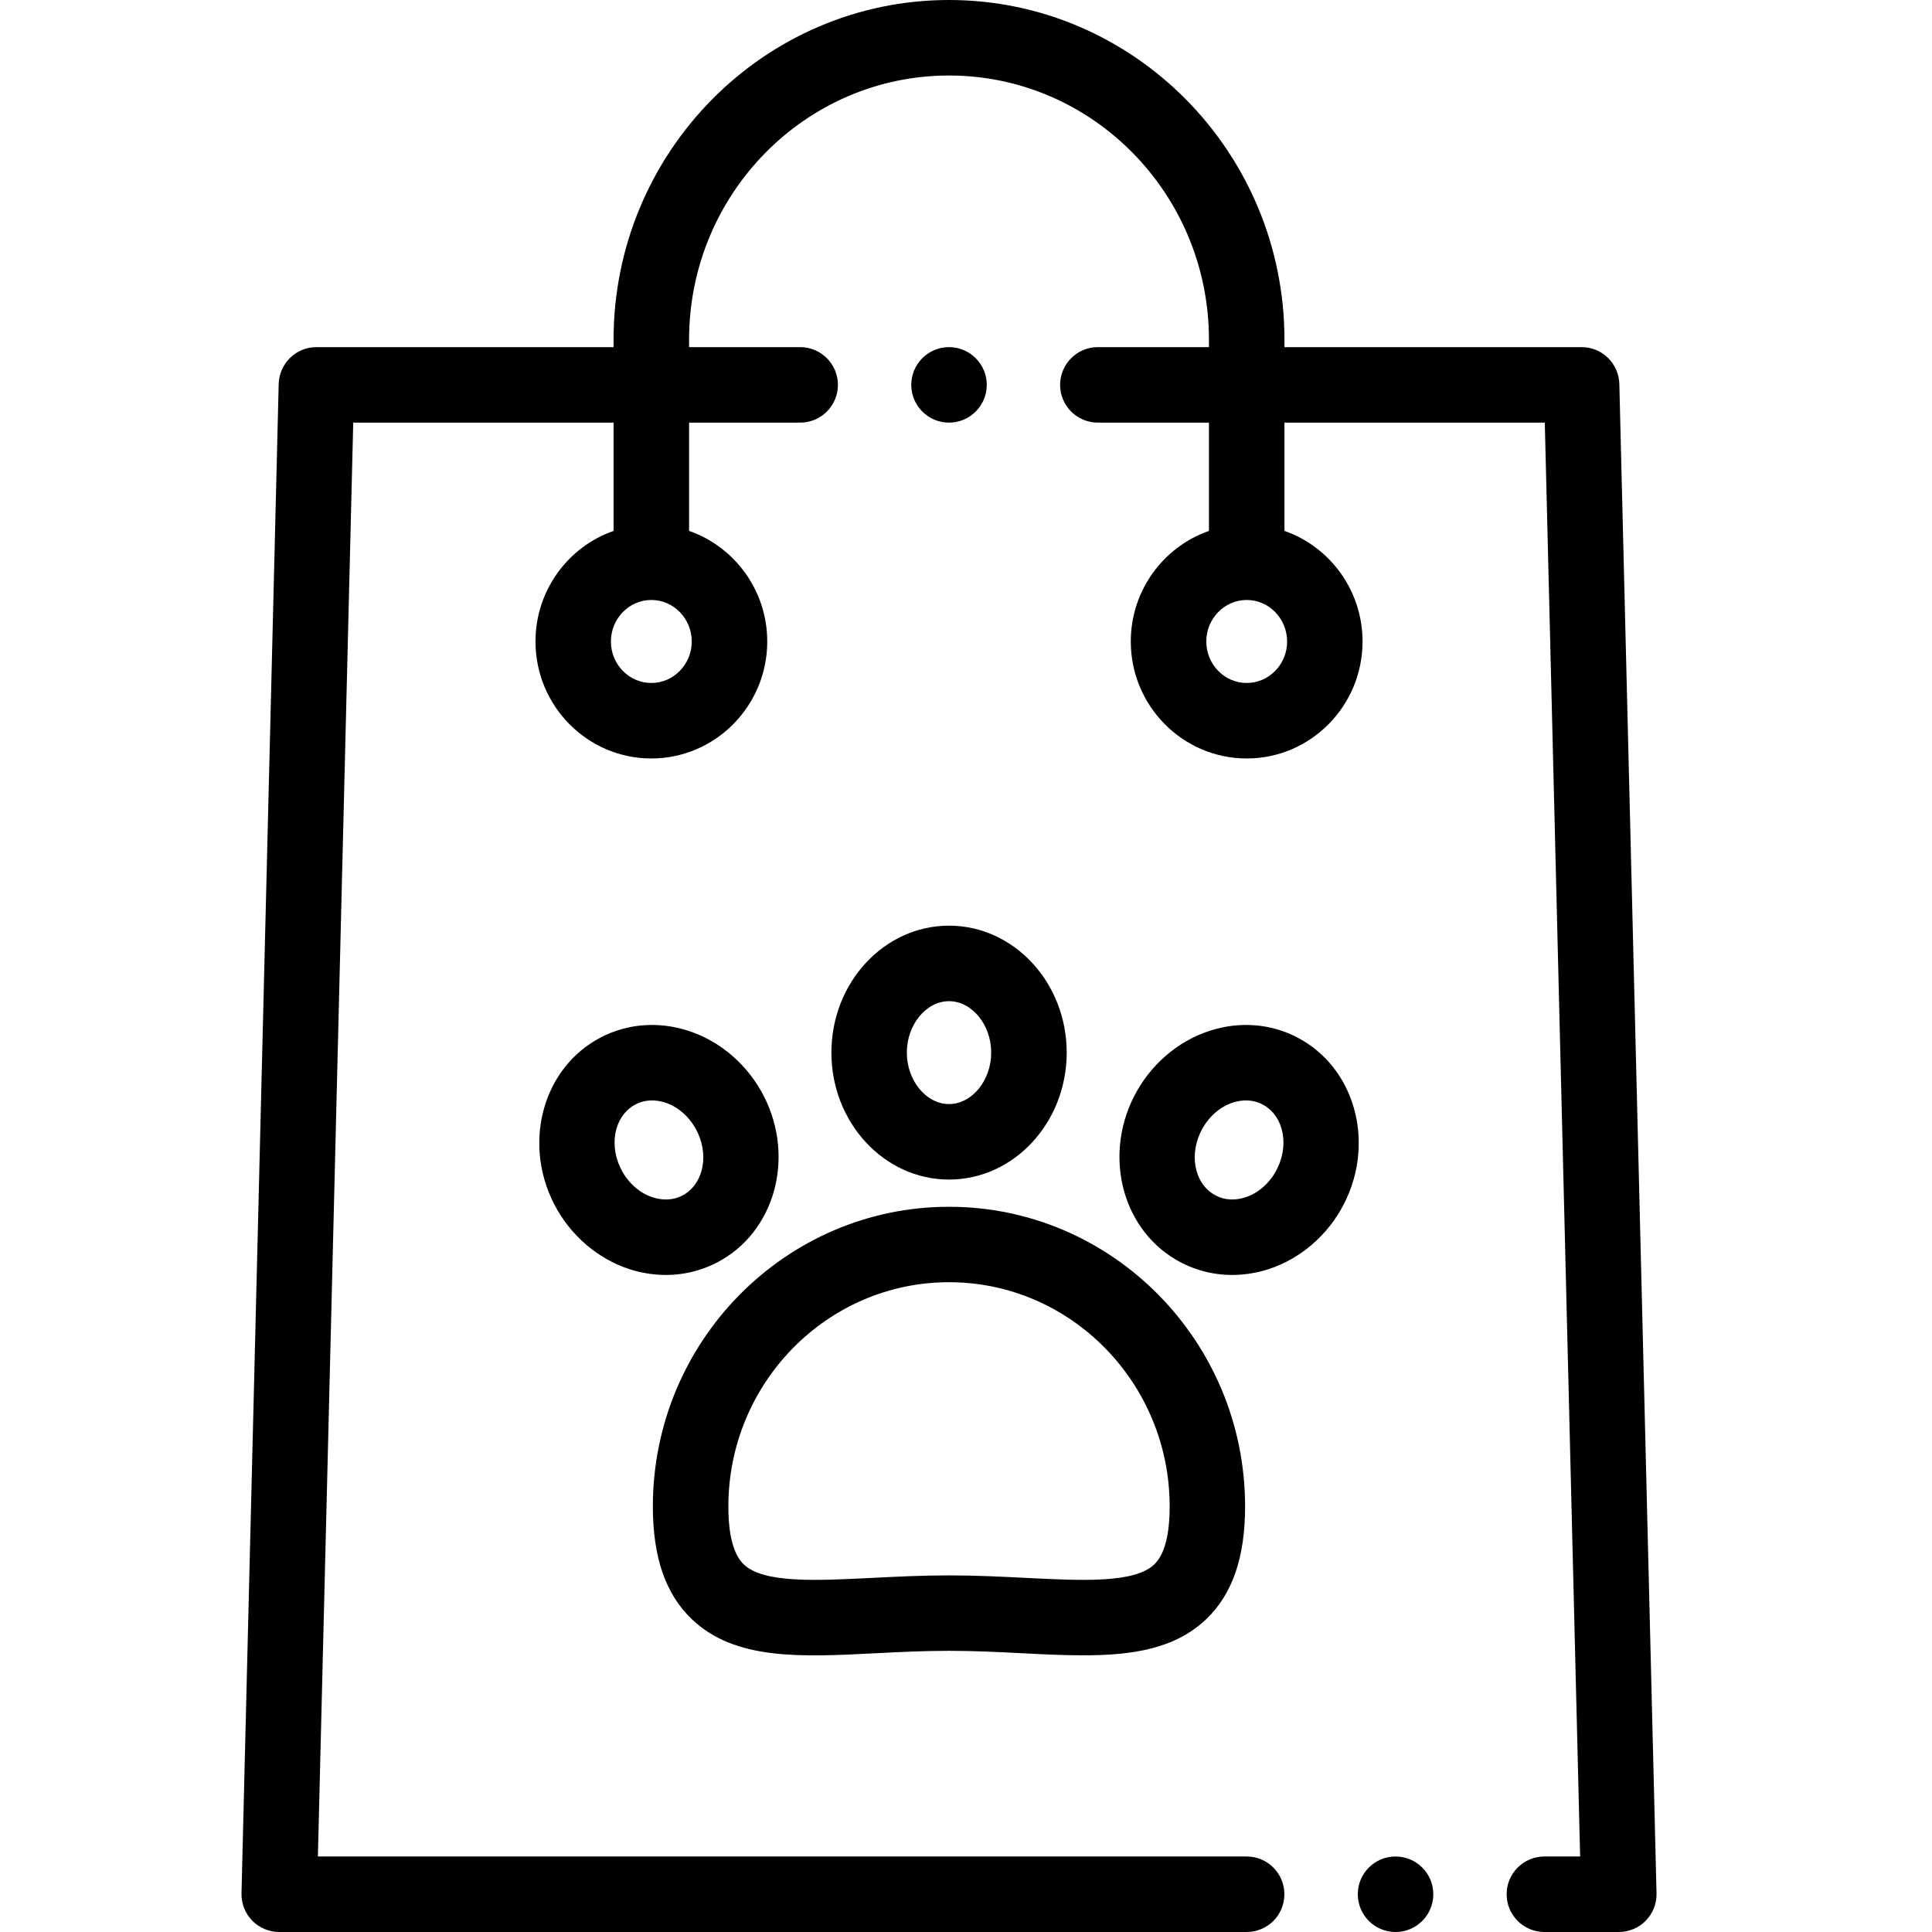 <?xml version="1.0" encoding="UTF-8" standalone="no"?>
<!DOCTYPE svg PUBLIC "-//W3C//DTD SVG 1.1//EN" "http://www.w3.org/Graphics/SVG/1.1/DTD/svg11.dtd">
<svg xmlns="http://www.w3.org/2000/svg" xmlns:xlink="http://www.w3.org/1999/xlink" version="1.1" width="24pt" height="24pt" viewBox="0 0 24 24">
<g enable-background="new">
<clipPath id="cp0">
<path transform="matrix(1,0,0,-1,0,24)" d="M 20.116 19.23 C 20.109 19.485 19.902 19.688 19.647 19.688 L 15.956 19.688 L 15.956 19.781 C 15.956 22.108 14.086 24 11.789 24 C 9.491 24 7.622 22.108 7.622 19.781 L 7.622 19.688 L 3.931 19.688 C 3.677 19.688 3.469 19.485 3.462 19.23 L 3 .48 C 2.997 .354 3.045 .232 3.133 .141 C 3.222 .051 3.342 0 3.469 0 L 15.487 0 C 15.746 0 15.955 .21 15.955 .469 C 15.955 .728 15.746 .938 15.487 .938 L 3.949 .938 L 4.388 18.75 L 7.622 18.75 L 7.622 17.405 C 7.058 17.208 6.652 16.667 6.652 16.031 C 6.652 15.23 7.297 14.578 8.091 14.578 C 8.885 14.578 9.531 15.23 9.531 16.031 C 9.531 16.667 9.124 17.208 8.56 17.405 L 8.56 18.75 L 9.94 18.75 C 10.199 18.75 10.409 18.96 10.409 19.219 C 10.409 19.477 10.199 19.688 9.94 19.688 L 8.56 19.688 L 8.56 19.781 C 8.56 21.591 10.008 23.062 11.789 23.062 C 13.57 23.062 15.018 21.591 15.018 19.781 L 15.018 19.688 L 13.638 19.688 C 13.379 19.688 13.169 19.477 13.169 19.219 C 13.169 18.96 13.379 18.75 13.638 18.75 L 15.018 18.75 L 15.018 17.405 C 14.454 17.208 14.047 16.667 14.047 16.031 C 14.047 15.23 14.693 14.578 15.487 14.578 C 16.281 14.578 16.926 15.23 16.926 16.031 C 16.926 16.667 16.52 17.208 15.956 17.405 L 15.956 18.75 L 19.19 18.75 L 19.629 .938 L 19.185 .938 C 18.926 .938 18.716 .728 18.716 .469 C 18.716 .21 18.926 0 19.185 0 L 20.109 0 C 20.236 0 20.357 .051 20.445 .141 C 20.533 .232 20.581 .354 20.578 .48 L 20.116 19.23 Z M 8.091 15.516 C 7.814 15.516 7.589 15.747 7.589 16.031 C 7.589 16.315 7.814 16.547 8.091 16.547 L 8.091 16.547 L 8.092 16.547 C 8.368 16.547 8.593 16.315 8.593 16.031 C 8.593 15.747 8.368 15.516 8.091 15.516 Z M 15.487 15.516 C 15.21 15.516 14.985 15.747 14.985 16.031 C 14.985 16.315 15.21 16.547 15.487 16.547 L 15.487 16.547 L 15.487 16.547 C 15.764 16.547 15.989 16.315 15.989 16.031 C 15.989 15.747 15.764 15.516 15.487 15.516 Z " fill-rule="evenodd"/>
</clipPath>
<g clip-path="url(#cp0)">
<clipPath id="cp1">
<path transform="matrix(1,0,0,-1,0,24)" d="M -806 -1155 L 457 -1155 L 457 108 L -806 108 Z "/>
</clipPath>
<g clip-path="url(#cp1)">
<path transform="matrix(1,0,0,-1,0,24)" d="M -2 29 L 25.578 29 L 25.578 -5 L -2 -5 Z " />
</g>
</g>
<clipPath id="cp2">
<path transform="matrix(1,0,0,-1,0,24)" d="M 12.258 19.219 C 12.258 19.477 12.048 19.688 11.789 19.688 L 11.789 19.688 C 11.53 19.688 11.32 19.477 11.32 19.219 C 11.32 18.96 11.53 18.75 11.789 18.75 C 12.048 18.75 12.258 18.96 12.258 19.219 Z " fill-rule="evenodd"/>
</clipPath>
<g clip-path="url(#cp2)">
<clipPath id="cp3">
<path transform="matrix(1,0,0,-1,0,24)" d="M -806 -1155 L 457 -1155 L 457 108 L -806 108 Z "/>
</clipPath>
<g clip-path="url(#cp3)">
<path transform="matrix(1,0,0,-1,0,24)" d="M 6.32 24.688 L 17.258 24.688 L 17.258 13.75 L 6.32 13.75 Z " />
</g>
</g>
<clipPath id="cp4">
<path transform="matrix(1,0,0,-1,0,24)" d="M 17.336 .938 L 17.336 .938 C 17.077 .938 16.867 .728 16.867 .469 C 16.867 .21 17.077 0 17.336 0 C 17.595 0 17.805 .21 17.805 .469 C 17.805 .728 17.595 .938 17.336 .938 Z " fill-rule="evenodd"/>
</clipPath>
<g clip-path="url(#cp4)">
<clipPath id="cp5">
<path transform="matrix(1,0,0,-1,0,24)" d="M -806 -1155 L 457 -1155 L 457 108 L -806 108 Z "/>
</clipPath>
<g clip-path="url(#cp5)">
<path transform="matrix(1,0,0,-1,0,24)" d="M 11.867 5.938 L 22.805 5.938 L 22.805 -5 L 11.867 -5 Z " />
</g>
</g>
<clipPath id="cp6">
<path transform="matrix(1,0,0,-1,0,24)" d="M 10.883 3.463 C 11.175 3.478 11.477 3.493 11.789 3.493 C 12.101 3.493 12.403 3.478 12.695 3.463 C 12.961 3.449 13.217 3.437 13.46 3.437 C 14.072 3.437 14.598 3.519 14.983 3.885 C 15.309 4.195 15.467 4.653 15.467 5.286 C 15.467 7.339 13.817 9.009 11.789 9.009 C 9.761 9.009 8.11 7.339 8.11 5.286 C 8.11 4.653 8.269 4.195 8.595 3.885 C 9.132 3.374 9.943 3.415 10.883 3.463 Z M 11.789 8.072 C 13.3 8.072 14.53 6.822 14.53 5.286 C 14.53 4.929 14.465 4.686 14.337 4.565 C 14.091 4.331 13.436 4.364 12.743 4.399 C 12.439 4.414 12.124 4.43 11.789 4.43 C 11.454 4.43 11.139 4.414 10.835 4.399 C 10.142 4.364 9.487 4.331 9.241 4.565 C 9.113 4.686 9.048 4.929 9.048 5.286 C 9.048 6.822 10.278 8.072 11.789 8.072 Z " fill-rule="evenodd"/>
</clipPath>
<g clip-path="url(#cp6)">
<clipPath id="cp7">
<path transform="matrix(1,0,0,-1,0,24)" d="M -806 -1155 L 457 -1155 L 457 108 L -806 108 Z "/>
</clipPath>
<g clip-path="url(#cp7)">
<path transform="matrix(1,0,0,-1,0,24)" d="M 3.11 14.009 L 20.467 14.009 L 20.467 -1.564 L 3.11 -1.564 Z " />
</g>
</g>
<clipPath id="cp8">
<path transform="matrix(1,0,0,-1,0,24)" d="M 10.328 10.924 C 10.328 10.055 10.983 9.347 11.789 9.347 C 12.595 9.347 13.251 10.055 13.251 10.924 C 13.251 11.794 12.595 12.501 11.789 12.501 C 10.983 12.501 10.328 11.794 10.328 10.924 Z M 11.789 11.563 C 12.073 11.563 12.313 11.271 12.313 10.924 C 12.313 10.577 12.073 10.285 11.789 10.285 C 11.505 10.285 11.265 10.577 11.265 10.924 C 11.265 11.271 11.505 11.563 11.789 11.563 Z " fill-rule="evenodd"/>
</clipPath>
<g clip-path="url(#cp8)">
<clipPath id="cp9">
<path transform="matrix(1,0,0,-1,0,24)" d="M -806 -1155 L 457 -1155 L 457 108 L -806 108 Z "/>
</clipPath>
<g clip-path="url(#cp9)">
<path transform="matrix(1,0,0,-1,0,24)" d="M 5.328 17.501 L 18.251 17.501 L 18.251 4.347 L 5.328 4.347 Z " />
</g>
</g>
<clipPath id="cp10">
<path transform="matrix(1,0,0,-1,0,24)" d="M 9.453 10.45 C 9.237 10.829 8.881 11.109 8.477 11.217 C 8.106 11.317 7.724 11.268 7.402 11.079 C 6.708 10.672 6.491 9.731 6.918 8.979 C 7.134 8.6 7.49 8.32 7.894 8.212 C 8.02 8.179 8.146 8.162 8.271 8.162 C 8.516 8.162 8.755 8.226 8.969 8.351 C 9.663 8.757 9.88 9.699 9.453 10.45 Z M 8.495 9.159 C 8.362 9.081 8.227 9.094 8.137 9.118 C 7.973 9.161 7.826 9.28 7.733 9.443 C 7.558 9.751 7.622 10.121 7.876 10.27 C 7.953 10.315 8.03 10.33 8.099 10.33 C 8.15 10.33 8.196 10.322 8.234 10.312 C 8.398 10.268 8.545 10.149 8.638 9.986 C 8.813 9.679 8.749 9.308 8.495 9.159 Z " fill-rule="evenodd"/>
</clipPath>
<g clip-path="url(#cp10)">
<clipPath id="cp11">
<path transform="matrix(1,0,0,-1,0,24)" d="M -806 -1155 L 457 -1155 L 457 108 L -806 108 Z "/>
</clipPath>
<g clip-path="url(#cp11)">
<path transform="matrix(1,0,0,-1,0,24)" d="M 1.699 16.268 L 14.672 16.268 L 14.672 3.162 L 1.699 3.162 Z " />
</g>
</g>
<clipPath id="cp12">
<path transform="matrix(1,0,0,-1,0,24)" d="M 16.176 11.079 C 15.854 11.268 15.472 11.317 15.101 11.217 C 14.697 11.109 14.341 10.829 14.125 10.45 C 13.698 9.699 13.915 8.757 14.609 8.351 C 14.823 8.226 15.062 8.162 15.307 8.162 C 15.432 8.162 15.558 8.179 15.684 8.212 C 16.088 8.32 16.444 8.6 16.66 8.979 C 17.087 9.731 16.87 10.672 16.176 11.079 Z M 15.845 9.443 C 15.752 9.28 15.605 9.161 15.441 9.118 C 15.352 9.094 15.217 9.081 15.083 9.16 C 14.829 9.308 14.765 9.679 14.94 9.986 C 15.033 10.149 15.18 10.268 15.344 10.312 C 15.382 10.322 15.428 10.33 15.478 10.33 C 15.547 10.33 15.625 10.315 15.702 10.27 C 15.956 10.121 16.02 9.751 15.845 9.443 Z " fill-rule="evenodd"/>
</clipPath>
<g clip-path="url(#cp12)">
<clipPath id="cp13">
<path transform="matrix(1,0,0,-1,0,24)" d="M -806 -1155 L 457 -1155 L 457 108 L -806 108 Z "/>
</clipPath>
<g clip-path="url(#cp13)">
<path transform="matrix(1,0,0,-1,0,24)" d="M 8.906 16.268 L 21.879 16.268 L 21.879 3.162 L 8.906 3.162 Z " />
</g>
</g>
</g>
</svg>
